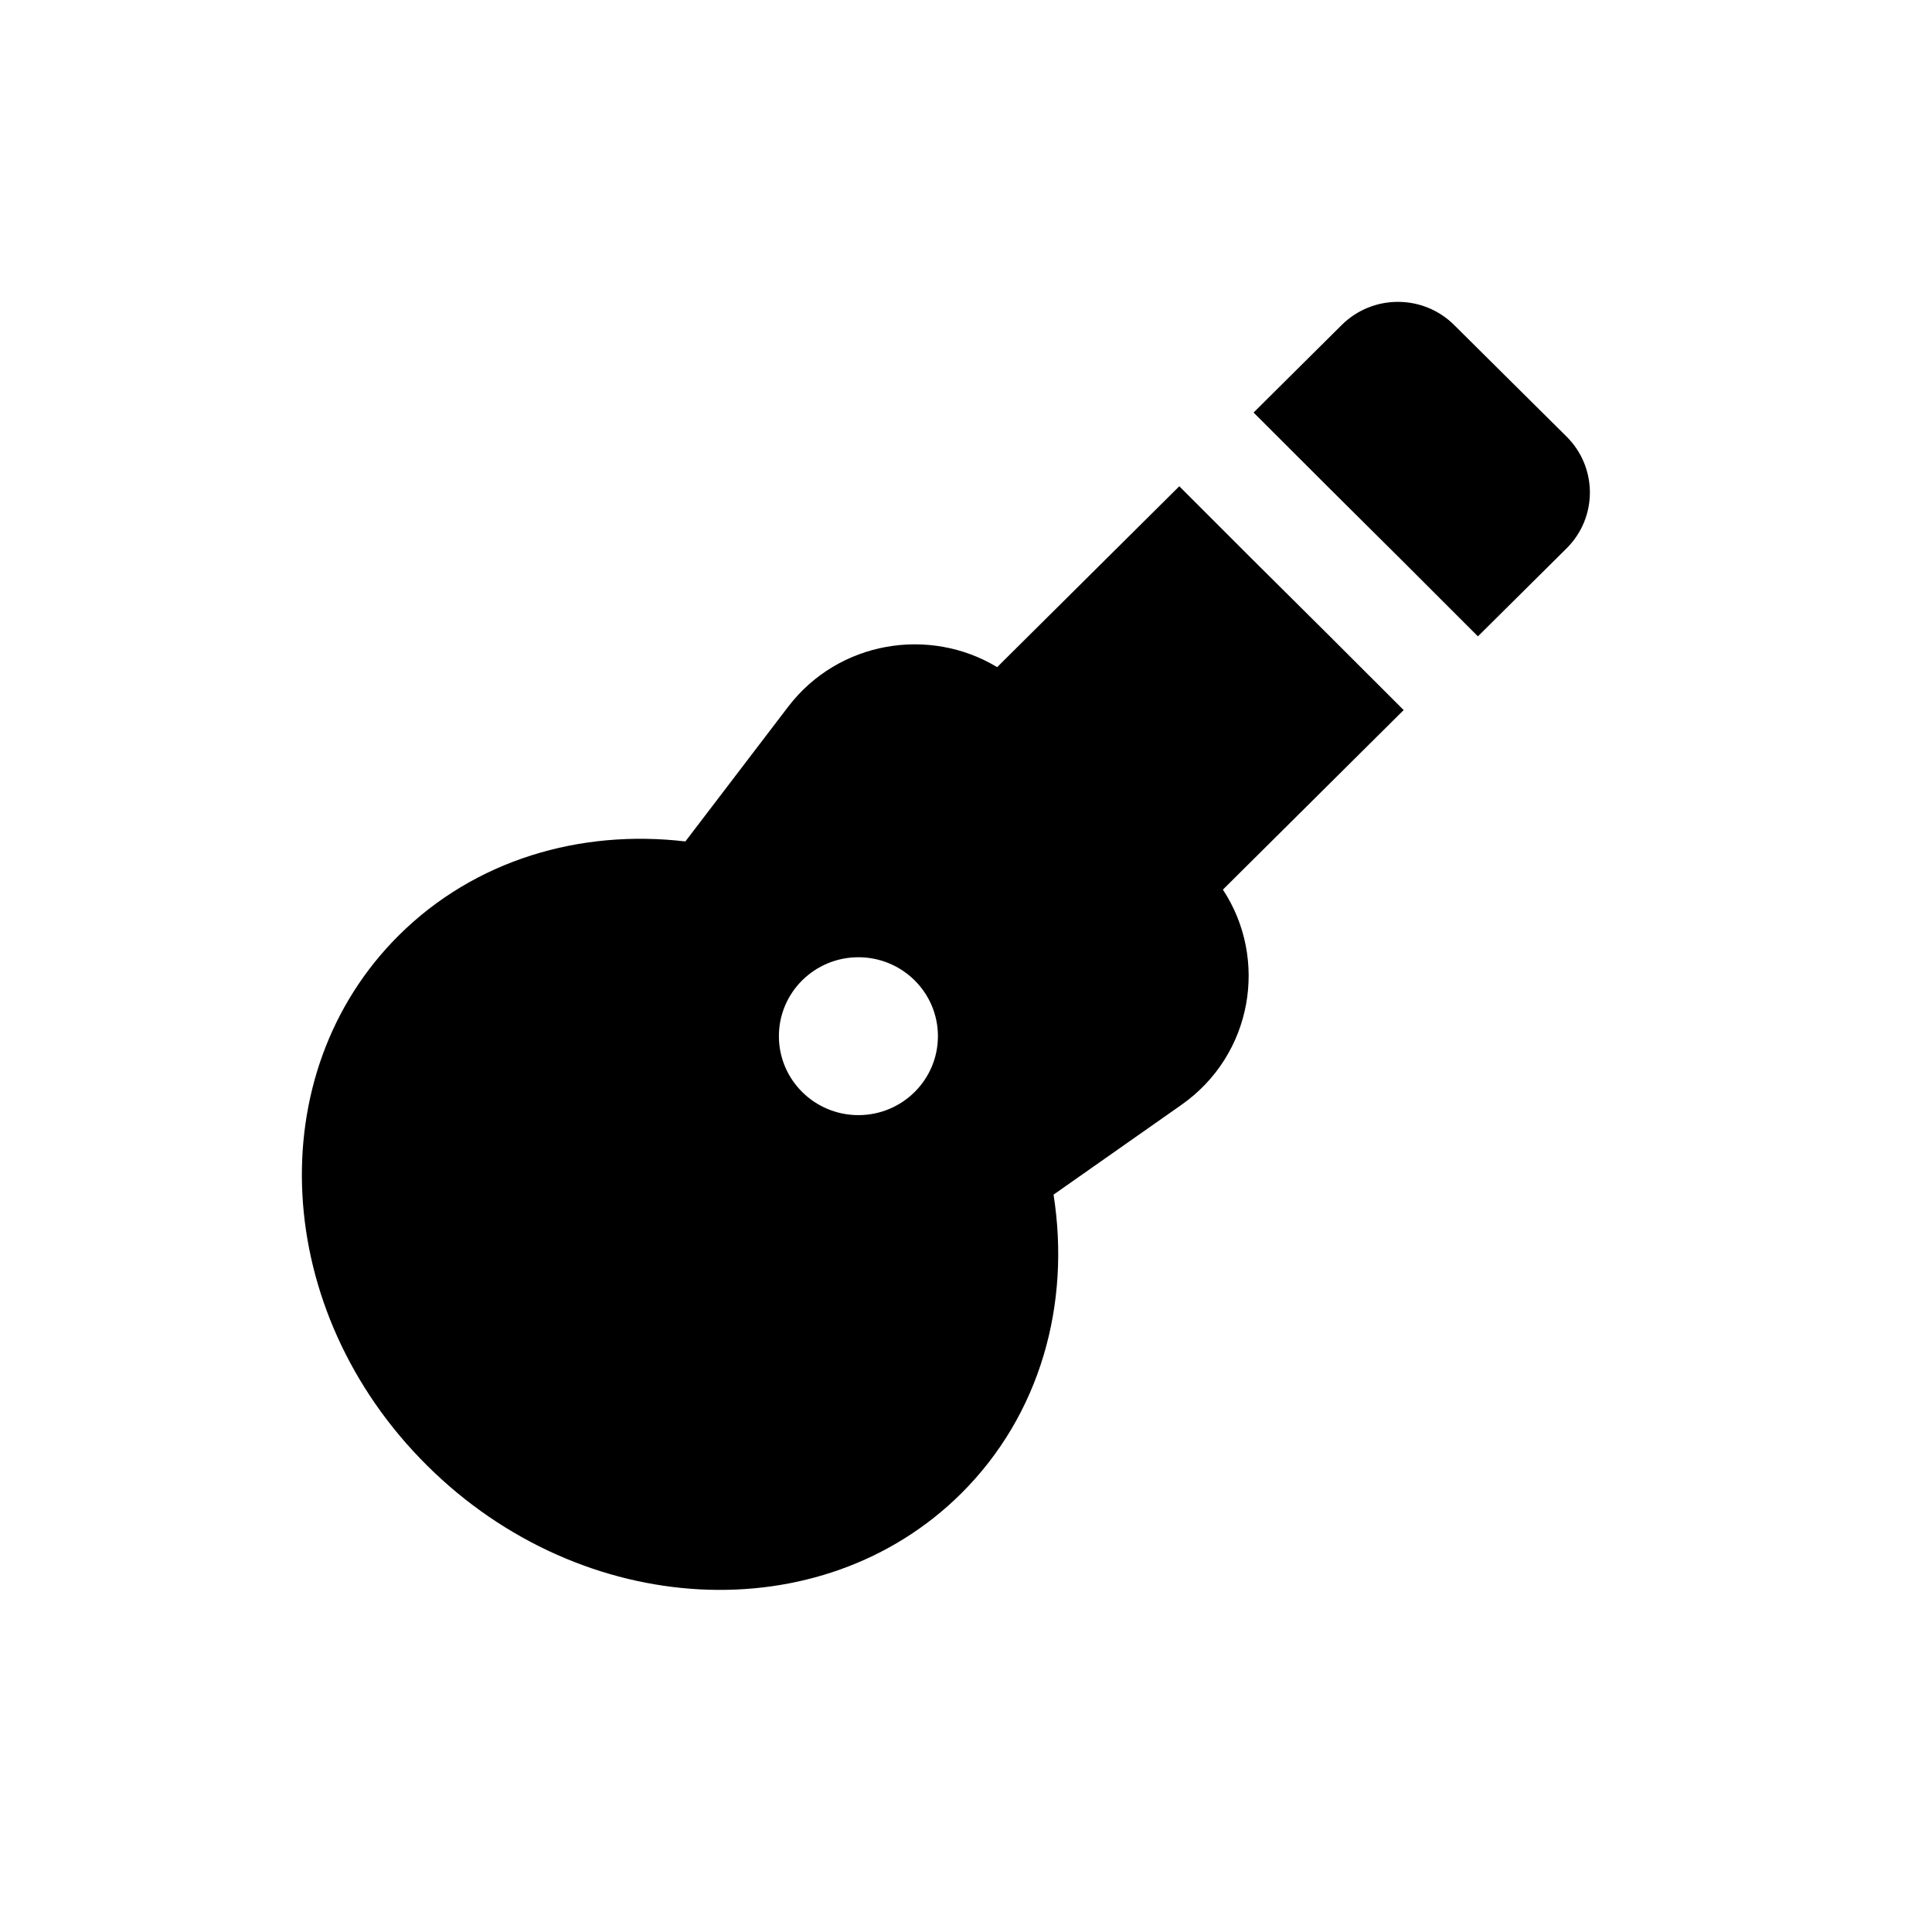 <svg width="32" height="32" viewBox="0 0 32 32" fill="none" xmlns="http://www.w3.org/2000/svg">
<path d="M25.948 7.232C26.462 7.743 26.462 8.571 25.948 9.082L24.479 10.54L23.253 9.314L21.989 8.058L20.763 6.833L22.223 5.383C22.737 4.872 23.571 4.872 24.085 5.383L25.948 7.232Z" fill="black"/>
<path fill-rule="evenodd" clip-rule="evenodd" d="M13.052 11.709C13.885 10.616 15.393 10.372 16.516 11.05L19.533 8.054L20.759 9.28L22.023 10.536L23.249 11.761L20.255 14.735C21.012 15.883 20.749 17.471 19.568 18.3L17.45 19.787C17.735 21.596 17.235 23.43 15.92 24.737C13.605 27.035 9.645 26.828 7.074 24.274C4.502 21.721 4.294 17.788 6.608 15.49C7.866 14.241 9.609 13.732 11.352 13.937L13.052 11.709ZM15.535 17.162C15.535 17.885 14.945 18.47 14.218 18.47C13.491 18.47 12.901 17.885 12.901 17.162C12.901 16.44 13.491 15.855 14.218 15.855C14.945 15.855 15.535 16.44 15.535 17.162Z" fill="black"/>
</svg>
